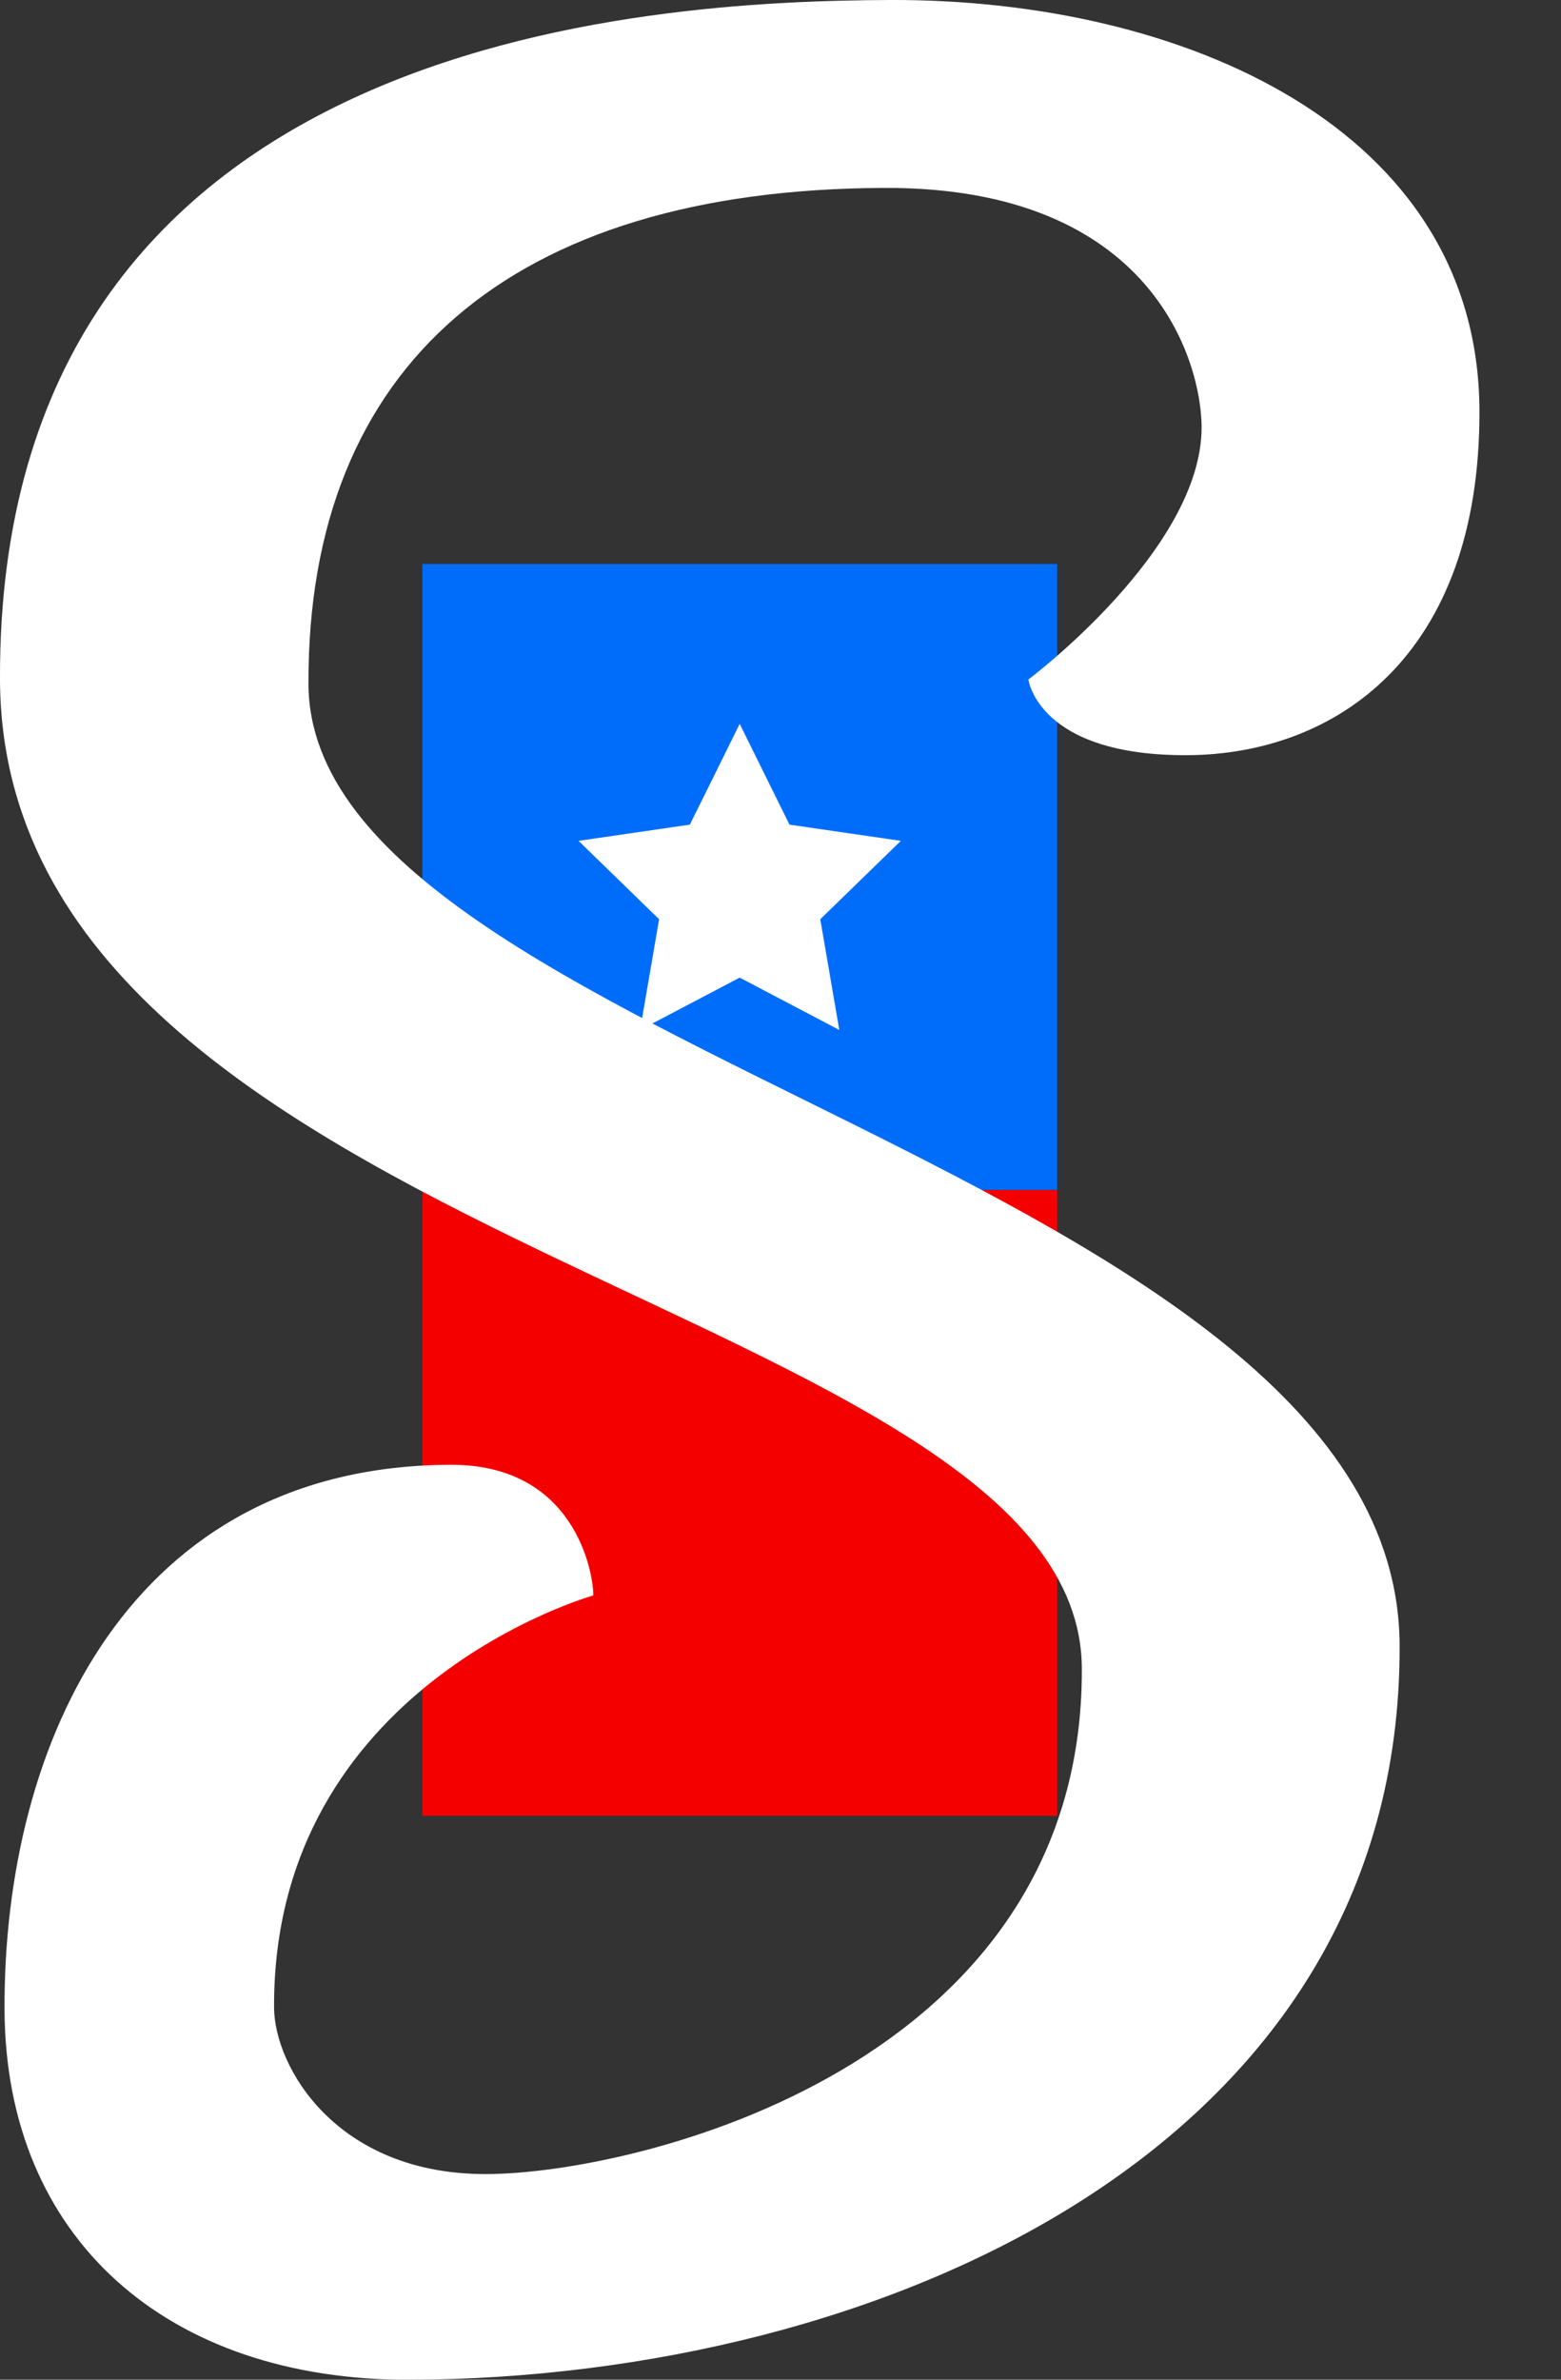 <svg xmlns="http://www.w3.org/2000/svg" viewBox="0 0 21 32">
  <rect x="0" y="0" width="21" height="32" fill="#333333" stroke="none"/>
  <path
    d="M14.222 16.001h-8.54v8.416h8.54v-8.416z"
    fill="#f50000"
    style="fill: #f50000"
  />
  <path
    d="M14.222 7.584h-8.54v8.416h8.54v-8.416z"
    fill="#006dfa"
    style="fill: #006dfa"
  />
  <path
    d="M9.951 9.734l0.67 1.355 1.498 0.218-1.084 1.054 0.256 1.489-1.34-0.704-1.34 0.704 0.256-1.489-1.084-1.054 1.498-0.218 0.67-1.355z"
    fill="#fff"
    style="fill: #fff"
  />
  <path
    d="M4.15 9.198c-0.016-4.281 2.722-6.653 7.747-6.671 3.62-0.014 4.265 2.354 4.268 3.214 0.006 1.649-2.33 3.396-2.33 3.396s0.128 1.025 2.13 1.018c2-0.007 3.949-1.329 3.938-4.635-0.015-3.797-3.991-5.533-7.923-5.52-3.29 0.013-12.011 0.474-11.98 9.137 0.028 7.695 14.536 8.373 14.554 13.3 0.020 5.35-5.985 6.791-8.008 6.798s-2.856-1.445-2.859-2.241c-0.016-4.333 4.295-5.54 4.295-5.54-0.001-0.319-0.253-1.763-1.922-1.757-4.298 0.015-6.013 3.714-5.999 7.326 0.012 3.071 2.183 4.99 5.46 4.978 6.266-0.023 13.333-3.082 13.308-9.876-0.023-6.353-14.661-8.013-14.679-12.926v-0.001z"
    fill="#fff"
    style="fill: #fff"
  />
</svg>
